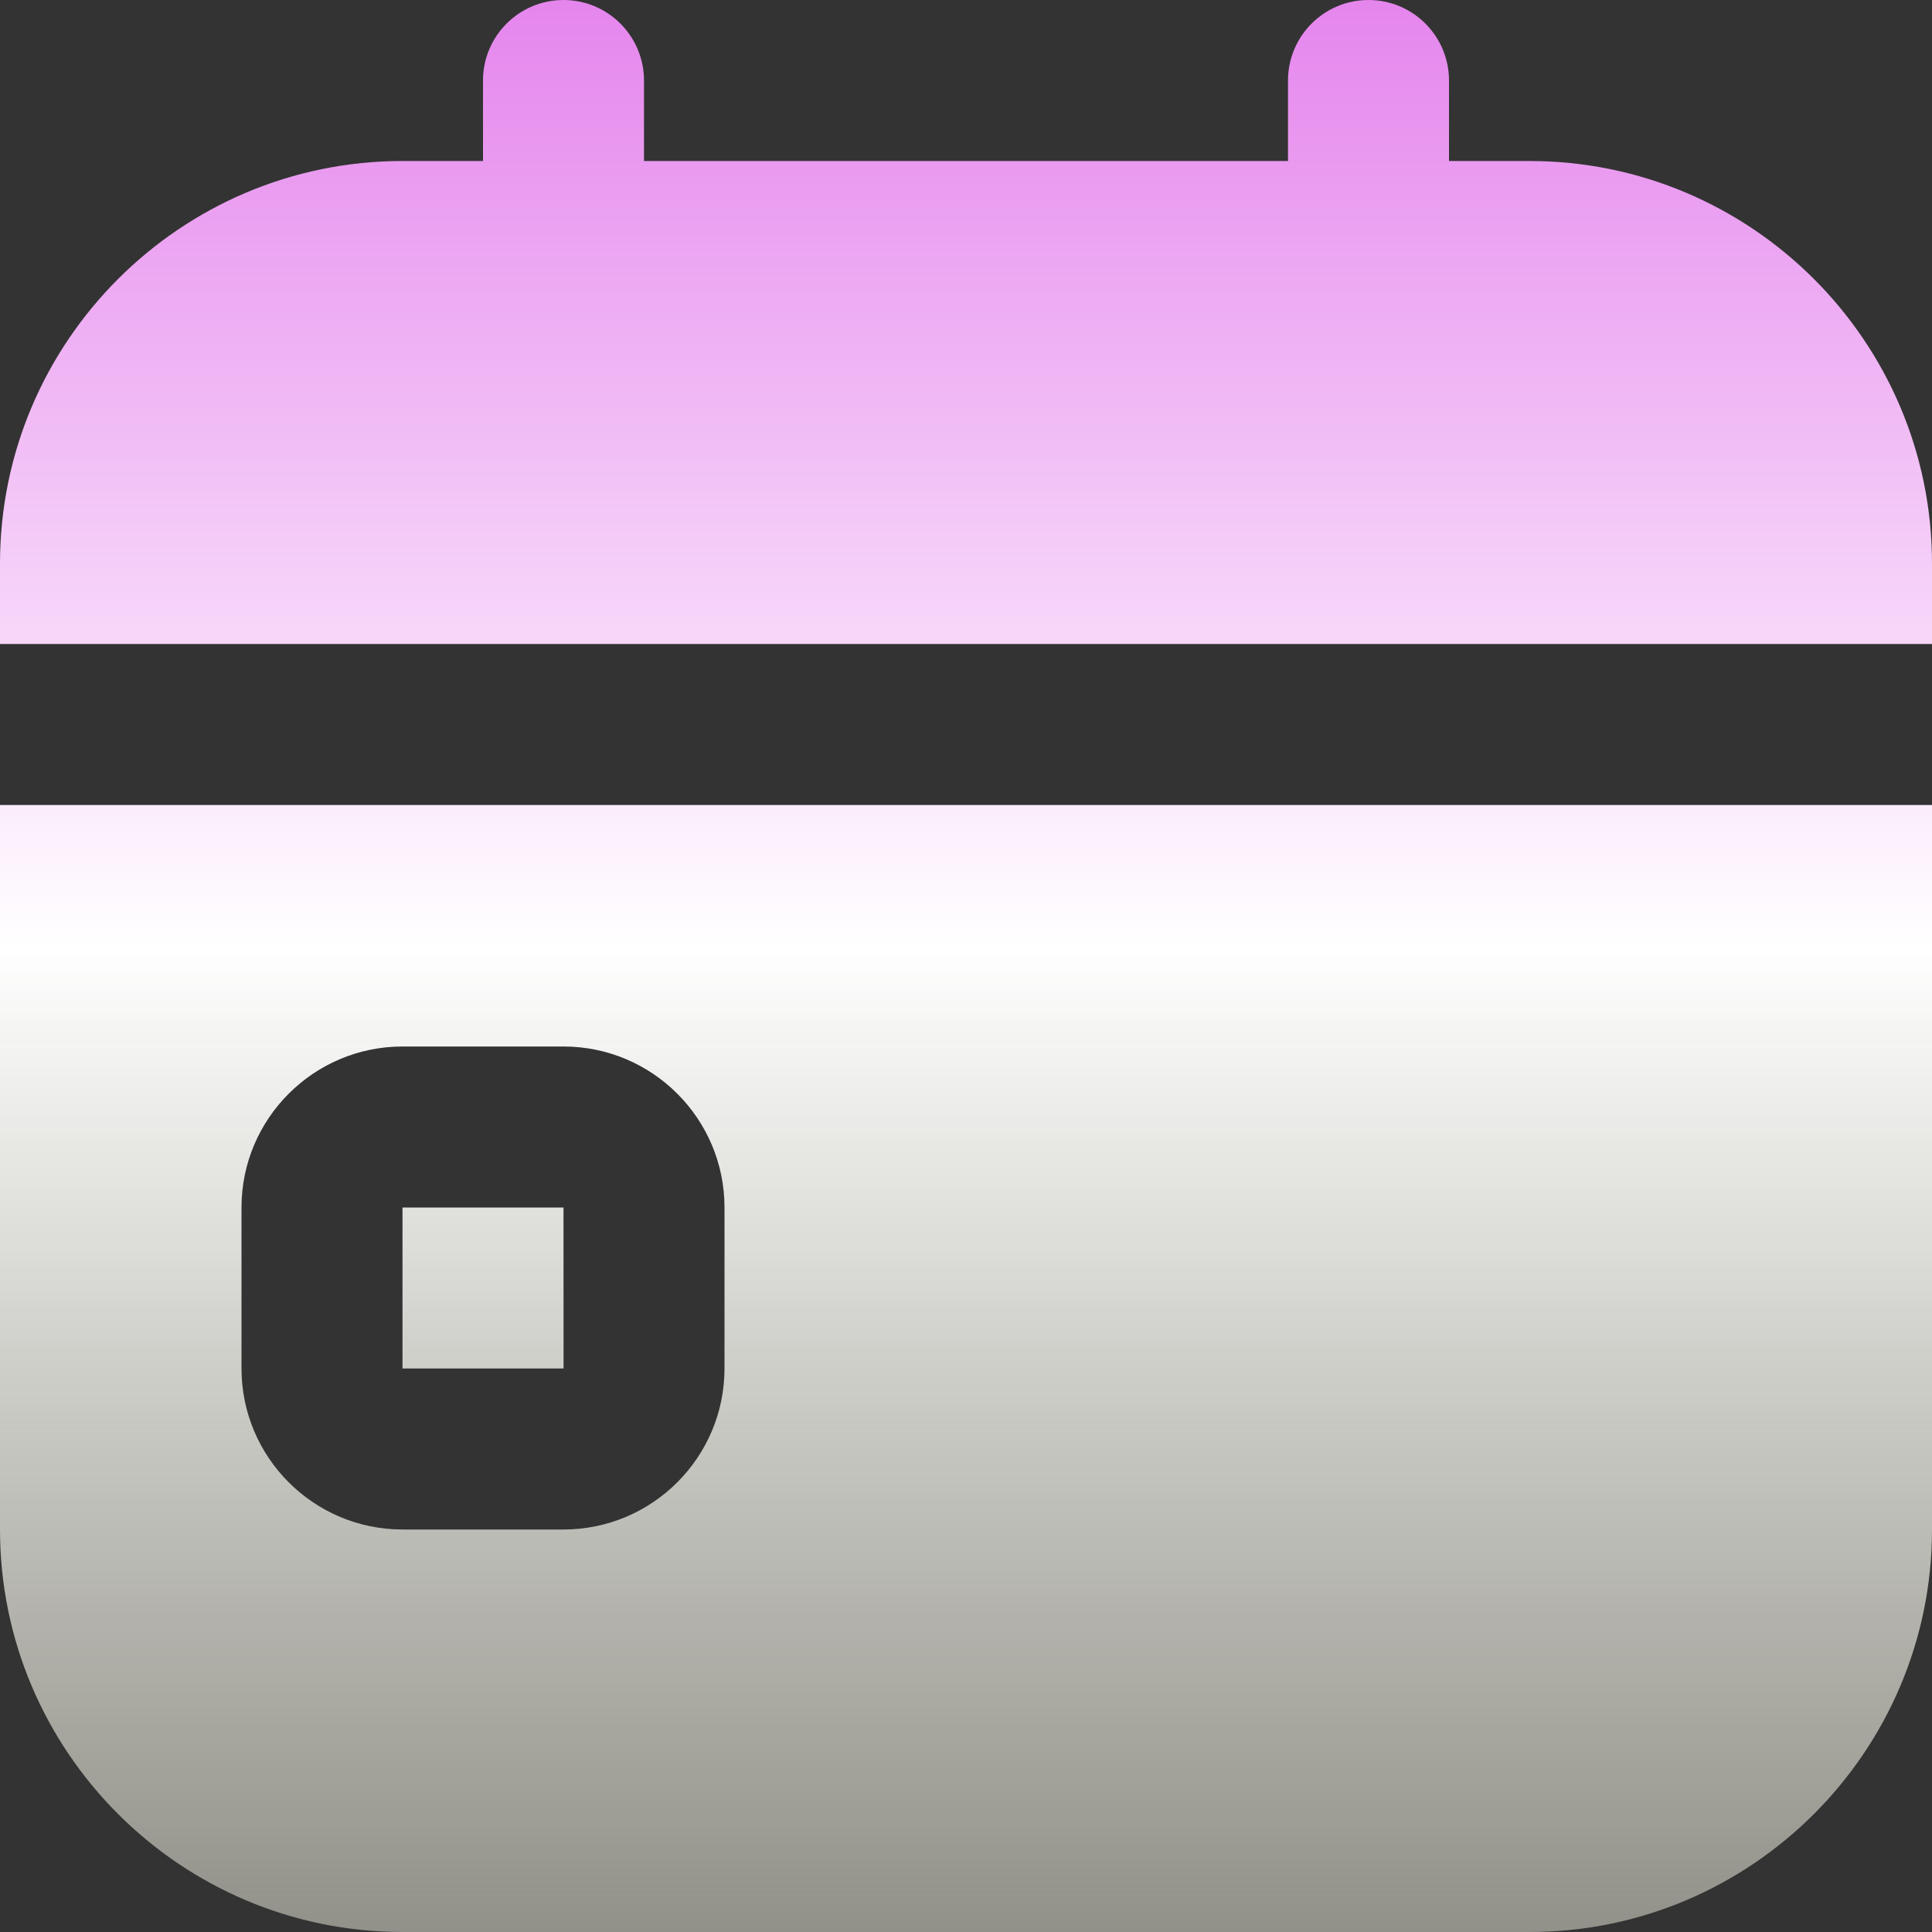 <svg width="30" height="30" viewBox="0 0 30 30" fill="none" xmlns="http://www.w3.org/2000/svg">
<rect x="0" y="0" width="30" height="30" fill="#333333" stroke="none"/>
<path d="M0 23.75C0 27.196 2.804 30 6.25 30H23.75C27.196 30 30 27.196 30 23.75V12.5H0V23.75ZM3.75 18.75C3.75 17.371 4.871 16.25 6.25 16.25H8.75C10.129 16.25 11.25 17.371 11.25 18.75V21.25C11.25 22.629 10.129 23.75 8.75 23.75H6.25C4.871 23.75 3.75 22.629 3.75 21.25V18.75ZM8.751 21.25H6.25V18.75H8.75L8.751 21.25ZM30 8.75V10H0V8.75C0 5.304 2.804 2.5 6.25 2.5H7.5V1.25C7.5 0.56 8.06 0 8.75 0C9.44 0 10 0.56 10 1.25V2.5H20V1.25C20 0.56 20.56 0 21.25 0C21.94 0 22.5 0.56 22.5 1.25V2.5H23.75C27.196 2.5 30 5.304 30 8.75Z" fill="url(#paint0_linear_1099_2231)"/>
<defs>
<linearGradient id="paint0_linear_1099_2231" x1="15" y1="0" x2="15" y2="30" gradientUnits="userSpaceOnUse">
<stop stop-color="#E585ED"/>
<stop offset="0.49" stop-color="white"/>
<stop offset="1" stop-color="#F0F0E1" stop-opacity="0.5"/>
</linearGradient>
</defs>
</svg>
